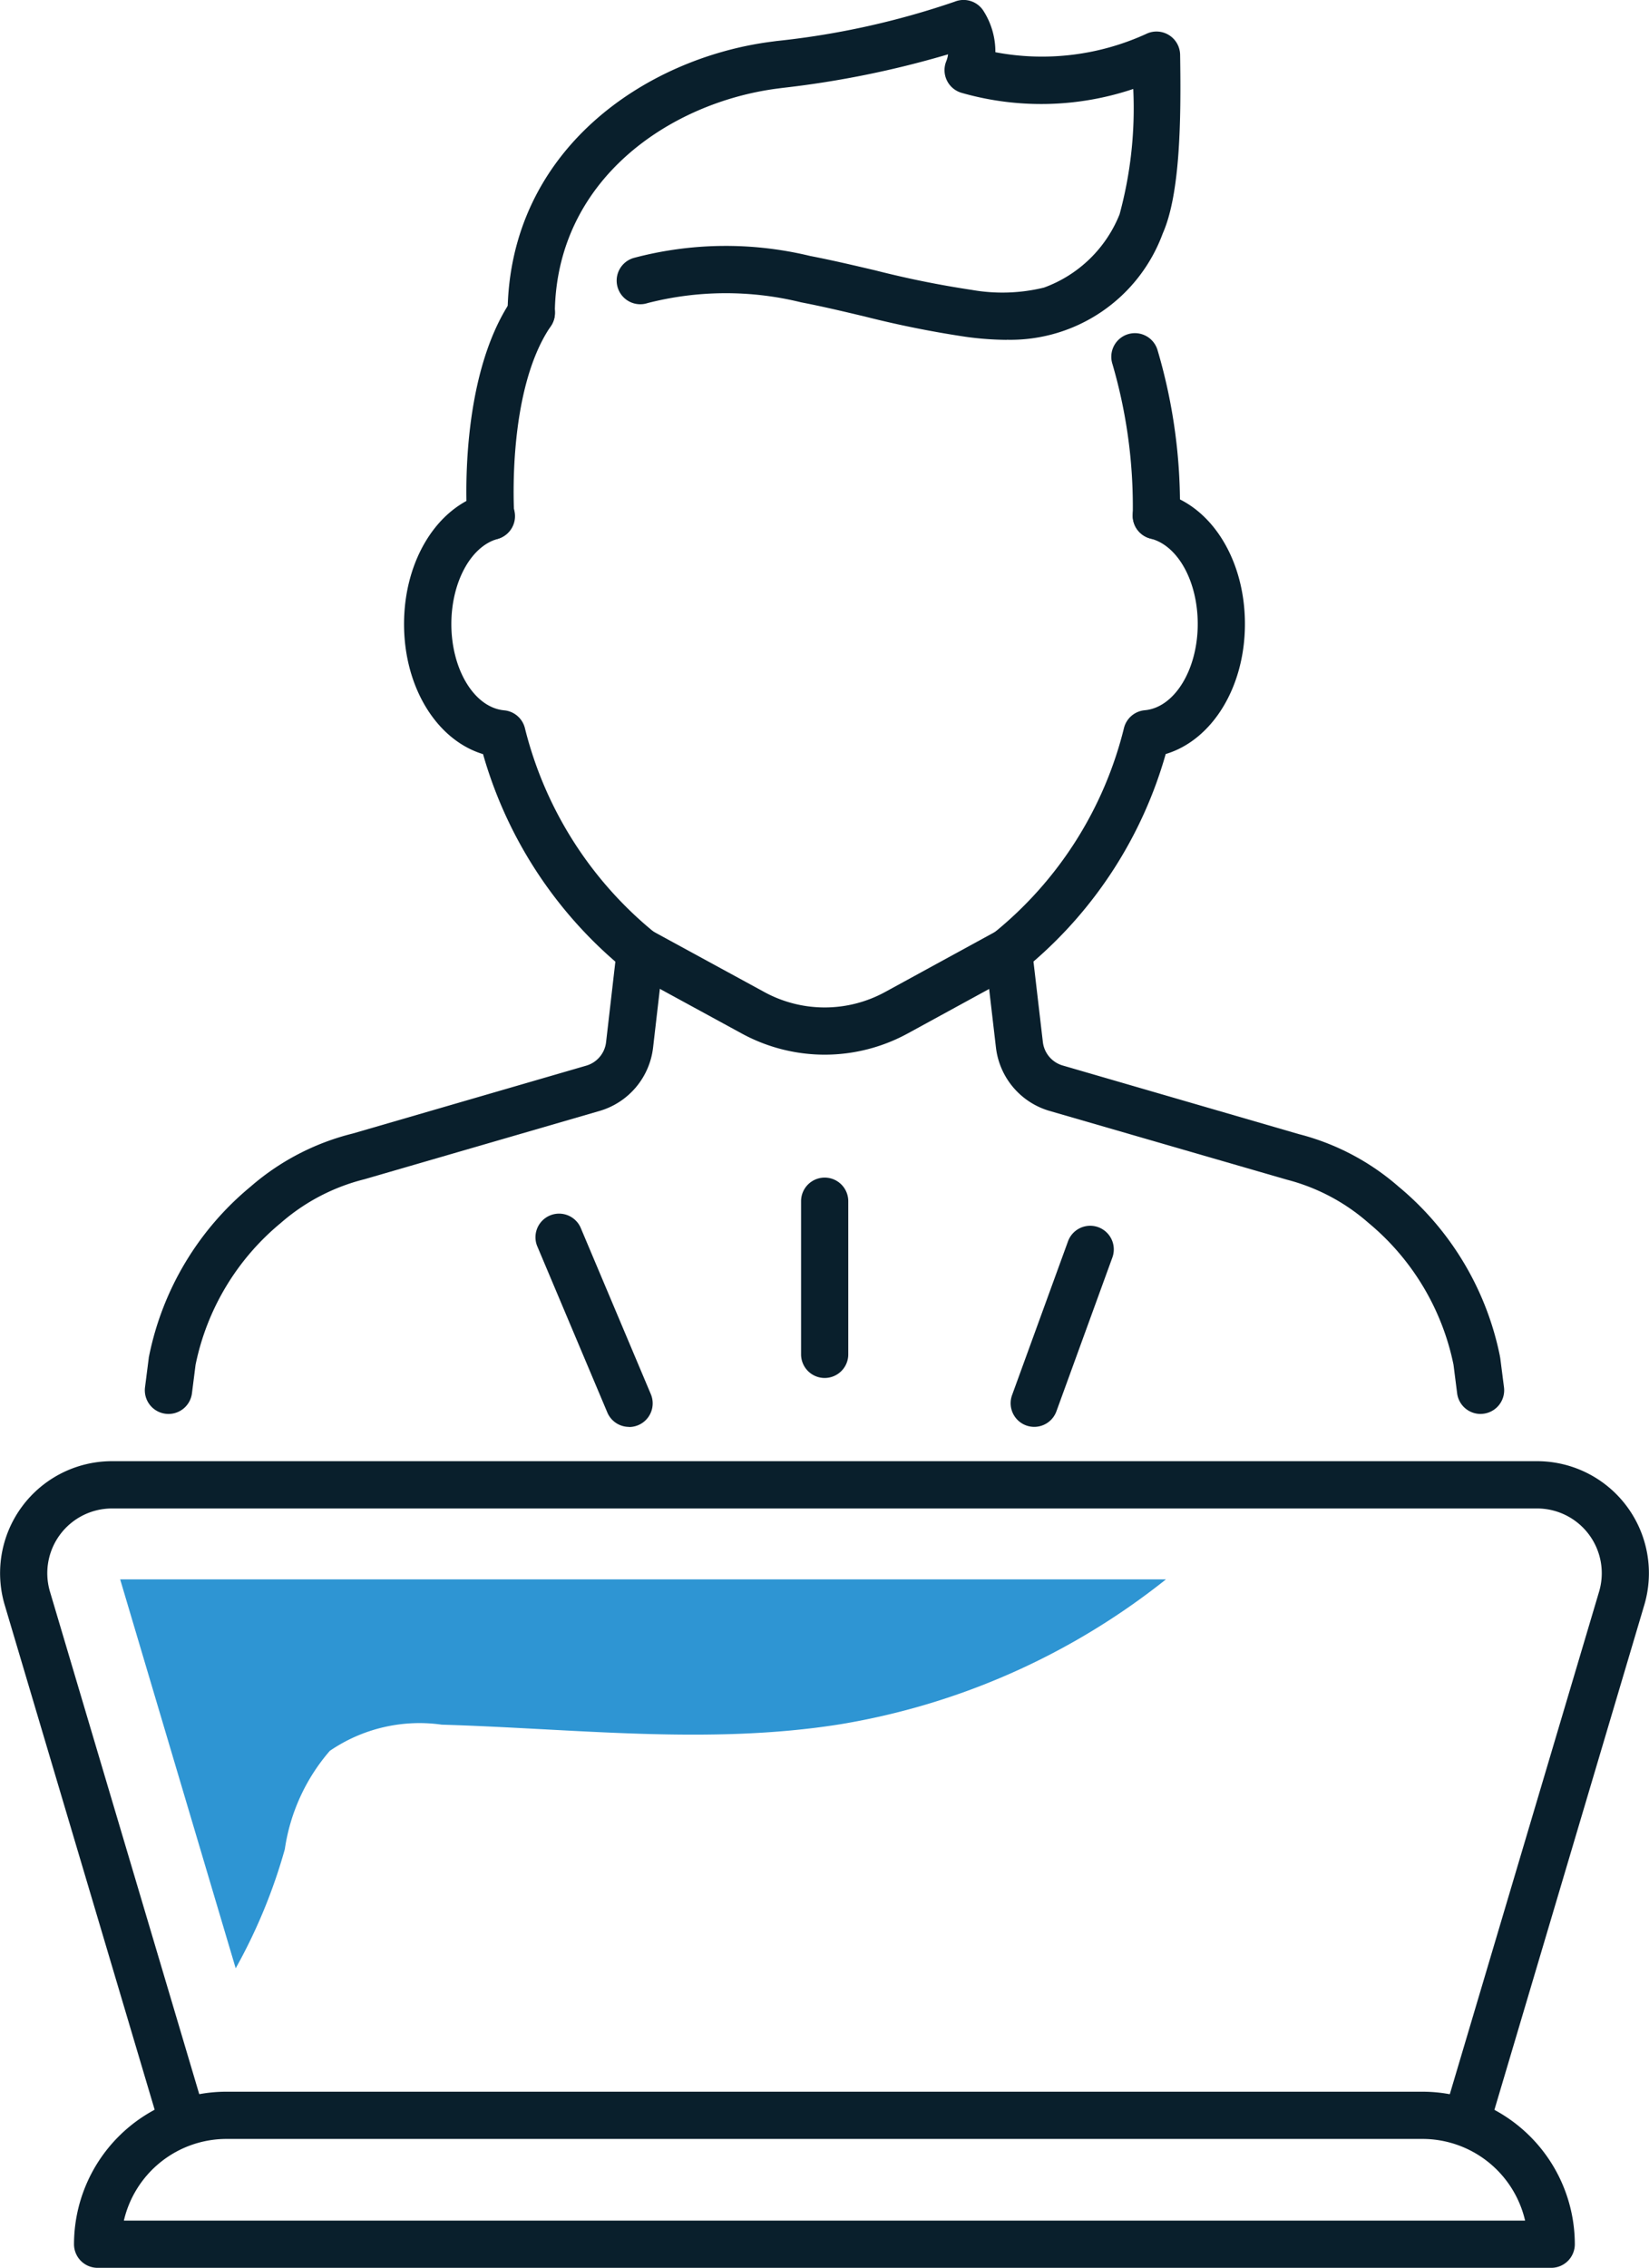 <svg xmlns="http://www.w3.org/2000/svg" width="57.574" height="79.123" viewBox="0 0 57.574 79.123">
  <g id="Group_18" data-name="Group 18" transform="translate(-350.55 -249)">
    <g id="Group_15" data-name="Group 15" transform="translate(369.237 290.086)">
      <path id="Path_29" data-name="Path 29" d="M492.59,463.436a.824.824,0,0,1-.824-.824v-5.343a.824.824,0,1,1,1.648,0v5.343A.824.824,0,0,1,492.59,463.436Z" transform="translate(-482.484 -456.445)" fill="#091f2c"/>
      <path id="Path_30" data-name="Path 30" d="M448.18,470.134a.824.824,0,0,1-.759-.5l-2.454-5.817a.824.824,0,0,1,1.518-.64l2.454,5.817a.825.825,0,0,1-.759,1.144Z" transform="translate(-444.902 -461.436)" fill="#091f2c"/>
      <path id="Path_31" data-name="Path 31" d="M529.527,471.951a.825.825,0,0,1-.774-1.106l1.954-5.368a.824.824,0,0,1,1.549.564l-1.954,5.368A.825.825,0,0,1,529.527,471.951Z" transform="translate(-512.105 -463.254)" fill="#091f2c"/>
    </g>
    <g id="Group_17" data-name="Group 17" transform="translate(355.606 249)">
      <g id="Group_16" data-name="Group 16" transform="translate(0 17.167)">
        <path id="Path_32" data-name="Path 32" d="M541.482,367.841a.824.824,0,0,1-.816-.72l-.127-1a8.684,8.684,0,0,0-2.97-4.947,6.939,6.939,0,0,0-2.845-1.506l-8.29-2.4a2.619,2.619,0,0,1-1.87-2.211l-.38-3.259a.824.824,0,0,1,.313-.746,13.272,13.272,0,0,0,4.539-7.151.824.824,0,0,1,.724-.612c1.037-.092,1.849-1.414,1.849-3.009,0-1.487-.692-2.74-1.646-2.979a.824.824,0,1,1,.4-1.6c1.7.427,2.894,2.31,2.894,4.578,0,2.221-1.154,4.056-2.766,4.538a14.947,14.947,0,0,1-4.617,7.24l.328,2.808a.971.971,0,0,0,.693.819l8.237,2.392a8.495,8.495,0,0,1,3.486,1.831,10.336,10.336,0,0,1,3.543,5.923c0,.019.007.038.01.057l.131,1.025a.825.825,0,0,1-.818.928Z" transform="translate(-494.847 -335.676)" fill="#091f2c"/>
        <path id="Path_33" data-name="Path 33" d="M376.906,367.929a.825.825,0,0,1-.818-.928l.131-1.025c0-.019.005-.038.009-.056A10.309,10.309,0,0,1,379.772,360a8.574,8.574,0,0,1,3.566-1.854l8.156-2.369a.969.969,0,0,0,.692-.819l.324-2.809a15,15,0,0,1-4.62-7.241c-1.607-.485-2.758-2.32-2.758-4.537s1.15-4.08,2.8-4.55a.824.824,0,1,1,.452,1.584c-.927.265-1.6,1.512-1.6,2.966,0,1.593.809,2.915,1.843,3.009a.824.824,0,0,1,.722.61,13.334,13.334,0,0,0,4.542,7.152.824.824,0,0,1,.313.745l-.377,3.259a2.617,2.617,0,0,1-1.87,2.212l-8.209,2.383a7.018,7.018,0,0,0-2.924,1.529,8.657,8.657,0,0,0-2.971,4.945l-.127,1A.824.824,0,0,1,376.906,367.929Z" transform="translate(-376.081 -335.764)" fill="#091f2c"/>
      </g>
      <path id="Path_34" data-name="Path 34" d="M433.611,308.714a.824.824,0,0,1-.821-.766c-.014-.2-.317-4.867,1.558-7.614a.824.824,0,1,1,1.361.929c-1.551,2.273-1.278,6.528-1.275,6.571a.824.824,0,0,1-.765.879Z" transform="translate(-421.537 -289.878)" fill="#091f2c"/>
      <path id="Path_35" data-name="Path 35" d="M548.048,314.936h-.041a.824.824,0,0,1-.783-.863,17.723,17.723,0,0,0-.711-5.254.824.824,0,1,1,1.579-.471,19.07,19.07,0,0,1,.777,5.806A.823.823,0,0,1,548.048,314.936Z" transform="translate(-512.73 -296.122)" fill="#091f2c"/>
      <path id="Path_36" data-name="Path 36" d="M457.462,260.857a10.867,10.867,0,0,1-1.429-.106,35.835,35.835,0,0,1-3.544-.713c-.721-.171-1.466-.348-2.2-.489a11,11,0,0,0-5.362.025.824.824,0,1,1-.484-1.575,12.53,12.53,0,0,1,6.159-.068c.765.147,1.527.328,2.265.5a33.977,33.977,0,0,0,3.38.684,6.134,6.134,0,0,0,2.518-.081,4.5,4.5,0,0,0,2.639-2.555,14.084,14.084,0,0,0,.478-4.375,10.1,10.1,0,0,1-5.98.139.824.824,0,0,1-.548-1.108.931.931,0,0,0,.062-.239,33.676,33.676,0,0,1-5.773,1.17l-.208.027c-3.7.488-7.708,3.147-7.749,7.833a.824.824,0,0,1-.824.817h-.008a.824.824,0,0,1-.817-.831c.05-5.67,4.794-8.874,9.181-9.453l.212-.028a28.208,28.208,0,0,0,6.217-1.372.824.824,0,0,1,1.008.325,2.642,2.642,0,0,1,.413,1.438,8.747,8.747,0,0,0,5.308-.658.824.824,0,0,1,1.142.746c.038,2.314,0,4.864-.605,6.232a5.667,5.667,0,0,1-5.451,3.712Z" transform="translate(-427.371 -249)" fill="#091f2c"/>
    </g>
    <path id="Path_37" data-name="Path 37" d="M415.181,623.615H364.424a.824.824,0,0,1-.824-.824,5.327,5.327,0,0,1,5.321-5.321h41.763A5.327,5.327,0,0,1,416,622.791.824.824,0,0,1,415.181,623.615Zm-49.84-1.648h48.923a3.68,3.68,0,0,0-3.58-2.849H368.921A3.68,3.68,0,0,0,365.341,621.967Z" transform="translate(-10.466 -295.491)" fill="#091f2c"/>
    <path id="Path_38" data-name="Path 38" d="M356.867,530.044a.824.824,0,0,1-.789-.589l-5.363-18.038a3.907,3.907,0,0,1,3.745-5.02h49.755a3.907,3.907,0,0,1,3.744,5.02L402.6,529.454a.824.824,0,0,1-1.58-.47l5.362-18.037a2.259,2.259,0,0,0-2.165-2.9H354.459a2.259,2.259,0,0,0-2.165,2.9l5.362,18.037a.824.824,0,0,1-.555,1.025A.812.812,0,0,1,356.867,530.044Z" transform="translate(0 -206.417)" fill="#091f2c"/>
    <path id="Path_39" data-name="Path 39" d="M466.528,416.856a6.06,6.06,0,0,1-2.9-.743l-3.924-2.138a.824.824,0,1,1,.788-1.447l3.924,2.138a4.4,4.4,0,0,0,4.233,0l3.909-2.135a.824.824,0,1,1,.79,1.446l-3.909,2.135A6.059,6.059,0,0,1,466.528,416.856Z" transform="translate(-87.189 -131.059)" fill="#091f2c"/>
    <path id="Path_40" data-name="Path 40" d="M371.731,527.2l4.034,13.57a19.012,19.012,0,0,0,1.715-4.153,6.727,6.727,0,0,1,1.57-3.432,5.544,5.544,0,0,1,3.91-.915c4.648.137,9.332.719,13.923-.016a24.727,24.727,0,0,0,11.361-5.053H371.731Z" transform="translate(-16.986 -223.097)" fill="#2e95d3"/>
  </g>
</svg>
